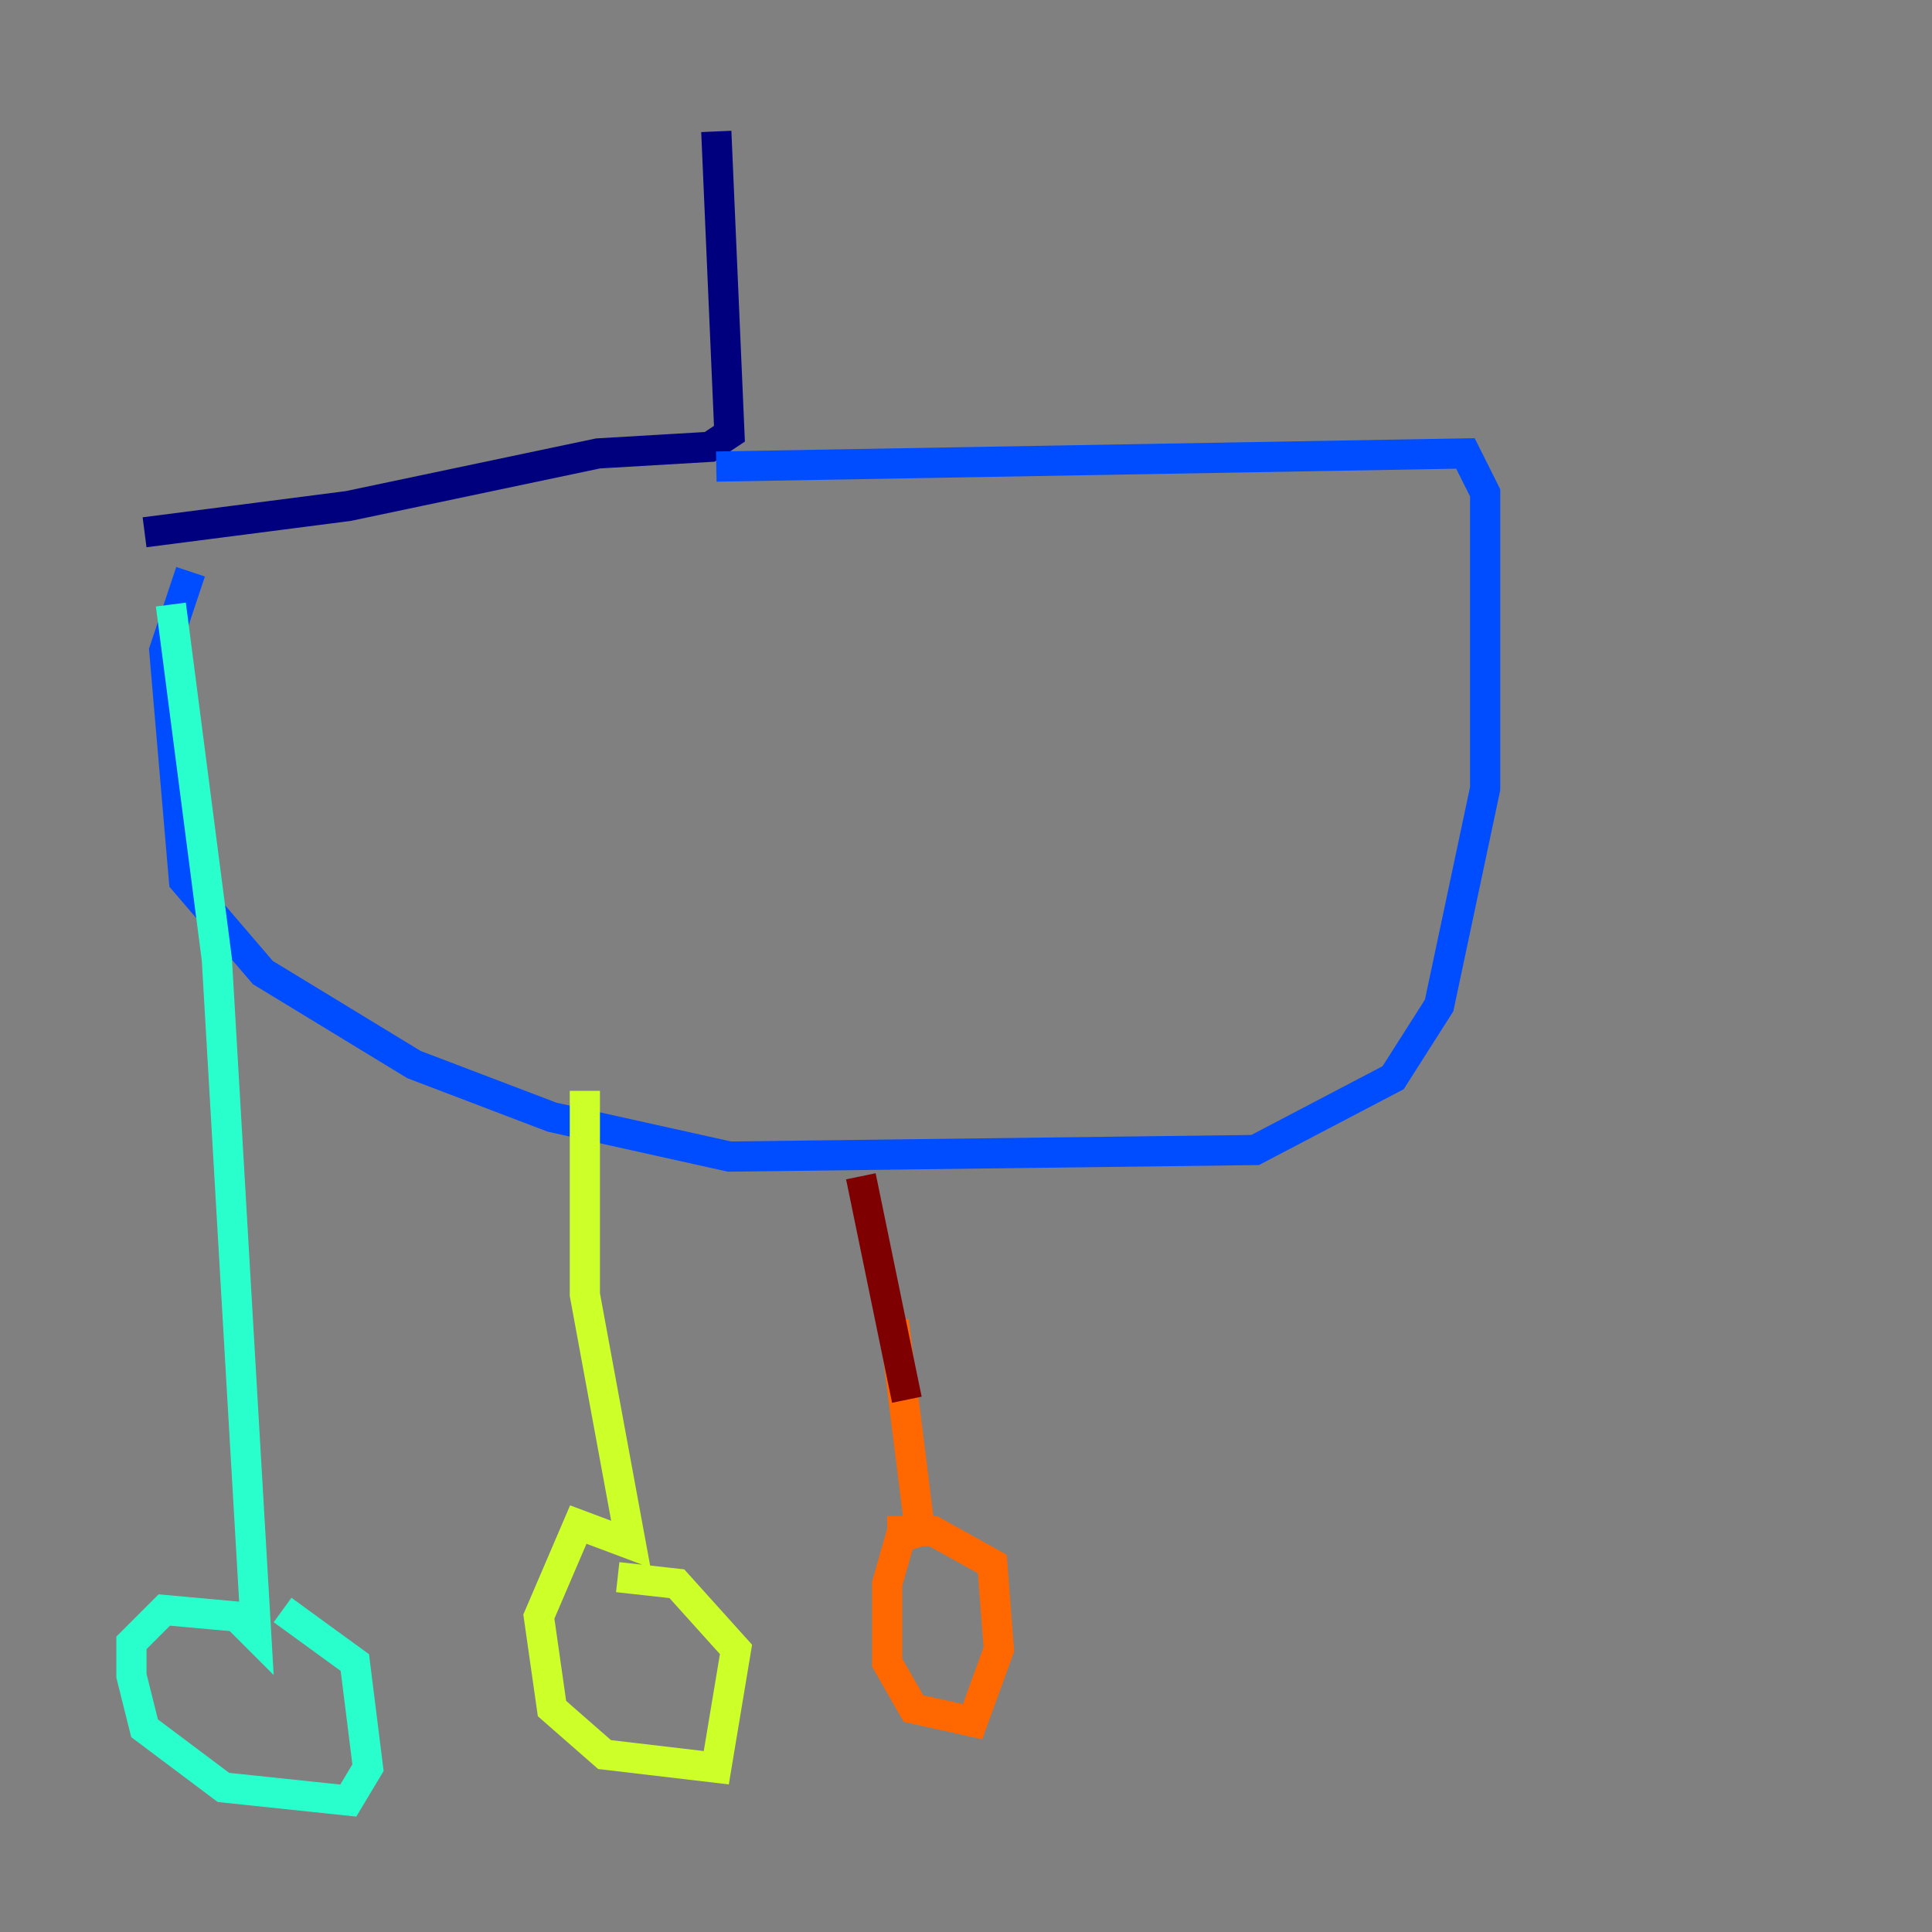 <?xml version="1.0" encoding="utf-8" ?>
<svg baseProfile="tiny" height="128" version="1.2" viewBox="0,0,128,128" width="128" xmlns="http://www.w3.org/2000/svg" xmlns:ev="http://www.w3.org/2001/xml-events" xmlns:xlink="http://www.w3.org/1999/xlink"><rect x="0" y="0" width="128" height="128" fill="#808080" stroke="none"/><defs /><polyline fill="none" points="47.456,8.707 48.327,28.735 47.02,29.605 39.619,30.041 23.075,33.524 9.578,35.265" stroke="#00007f" stroke-width="2" /><polyline fill="none" points="47.456,30.912 97.088,30.041 98.395,32.653 98.395,52.245 95.347,66.612 92.299,71.401 83.156,76.191 48.327,76.626 36.571,74.014 27.429,70.531 17.415,64.435 12.191,58.34 10.884,43.102 12.626,37.878" stroke="#004cff" stroke-width="2" /><polyline fill="none" points="11.32,40.054 14.367,63.565 16.98,108.408 15.674,107.102 10.884,106.667 8.707,108.844 8.707,111.02 9.578,114.503 14.803,118.422 23.075,119.293 24.381,117.116 23.51,110.15 18.721,106.667" stroke="#29ffcd" stroke-width="2" /><polyline fill="none" points="38.748,72.272 38.748,85.769 41.796,102.313 38.313,101.007 35.701,107.102 36.571,113.197 40.054,116.245 47.456,117.116 48.762,109.279 44.843,104.925 40.925,104.49" stroke="#cdff29" stroke-width="2" /><polyline fill="none" points="59.211,87.51 60.952,101.442 59.646,101.878 58.776,104.925 58.776,110.15 60.517,113.197 64.435,114.068 66.177,109.279 65.742,103.619 61.823,101.442 58.776,101.442" stroke="#ff6700" stroke-width="2" /><polyline fill="none" points="57.034,77.932 60.082,92.735" stroke="#7f0000" stroke-width="2" /></svg>